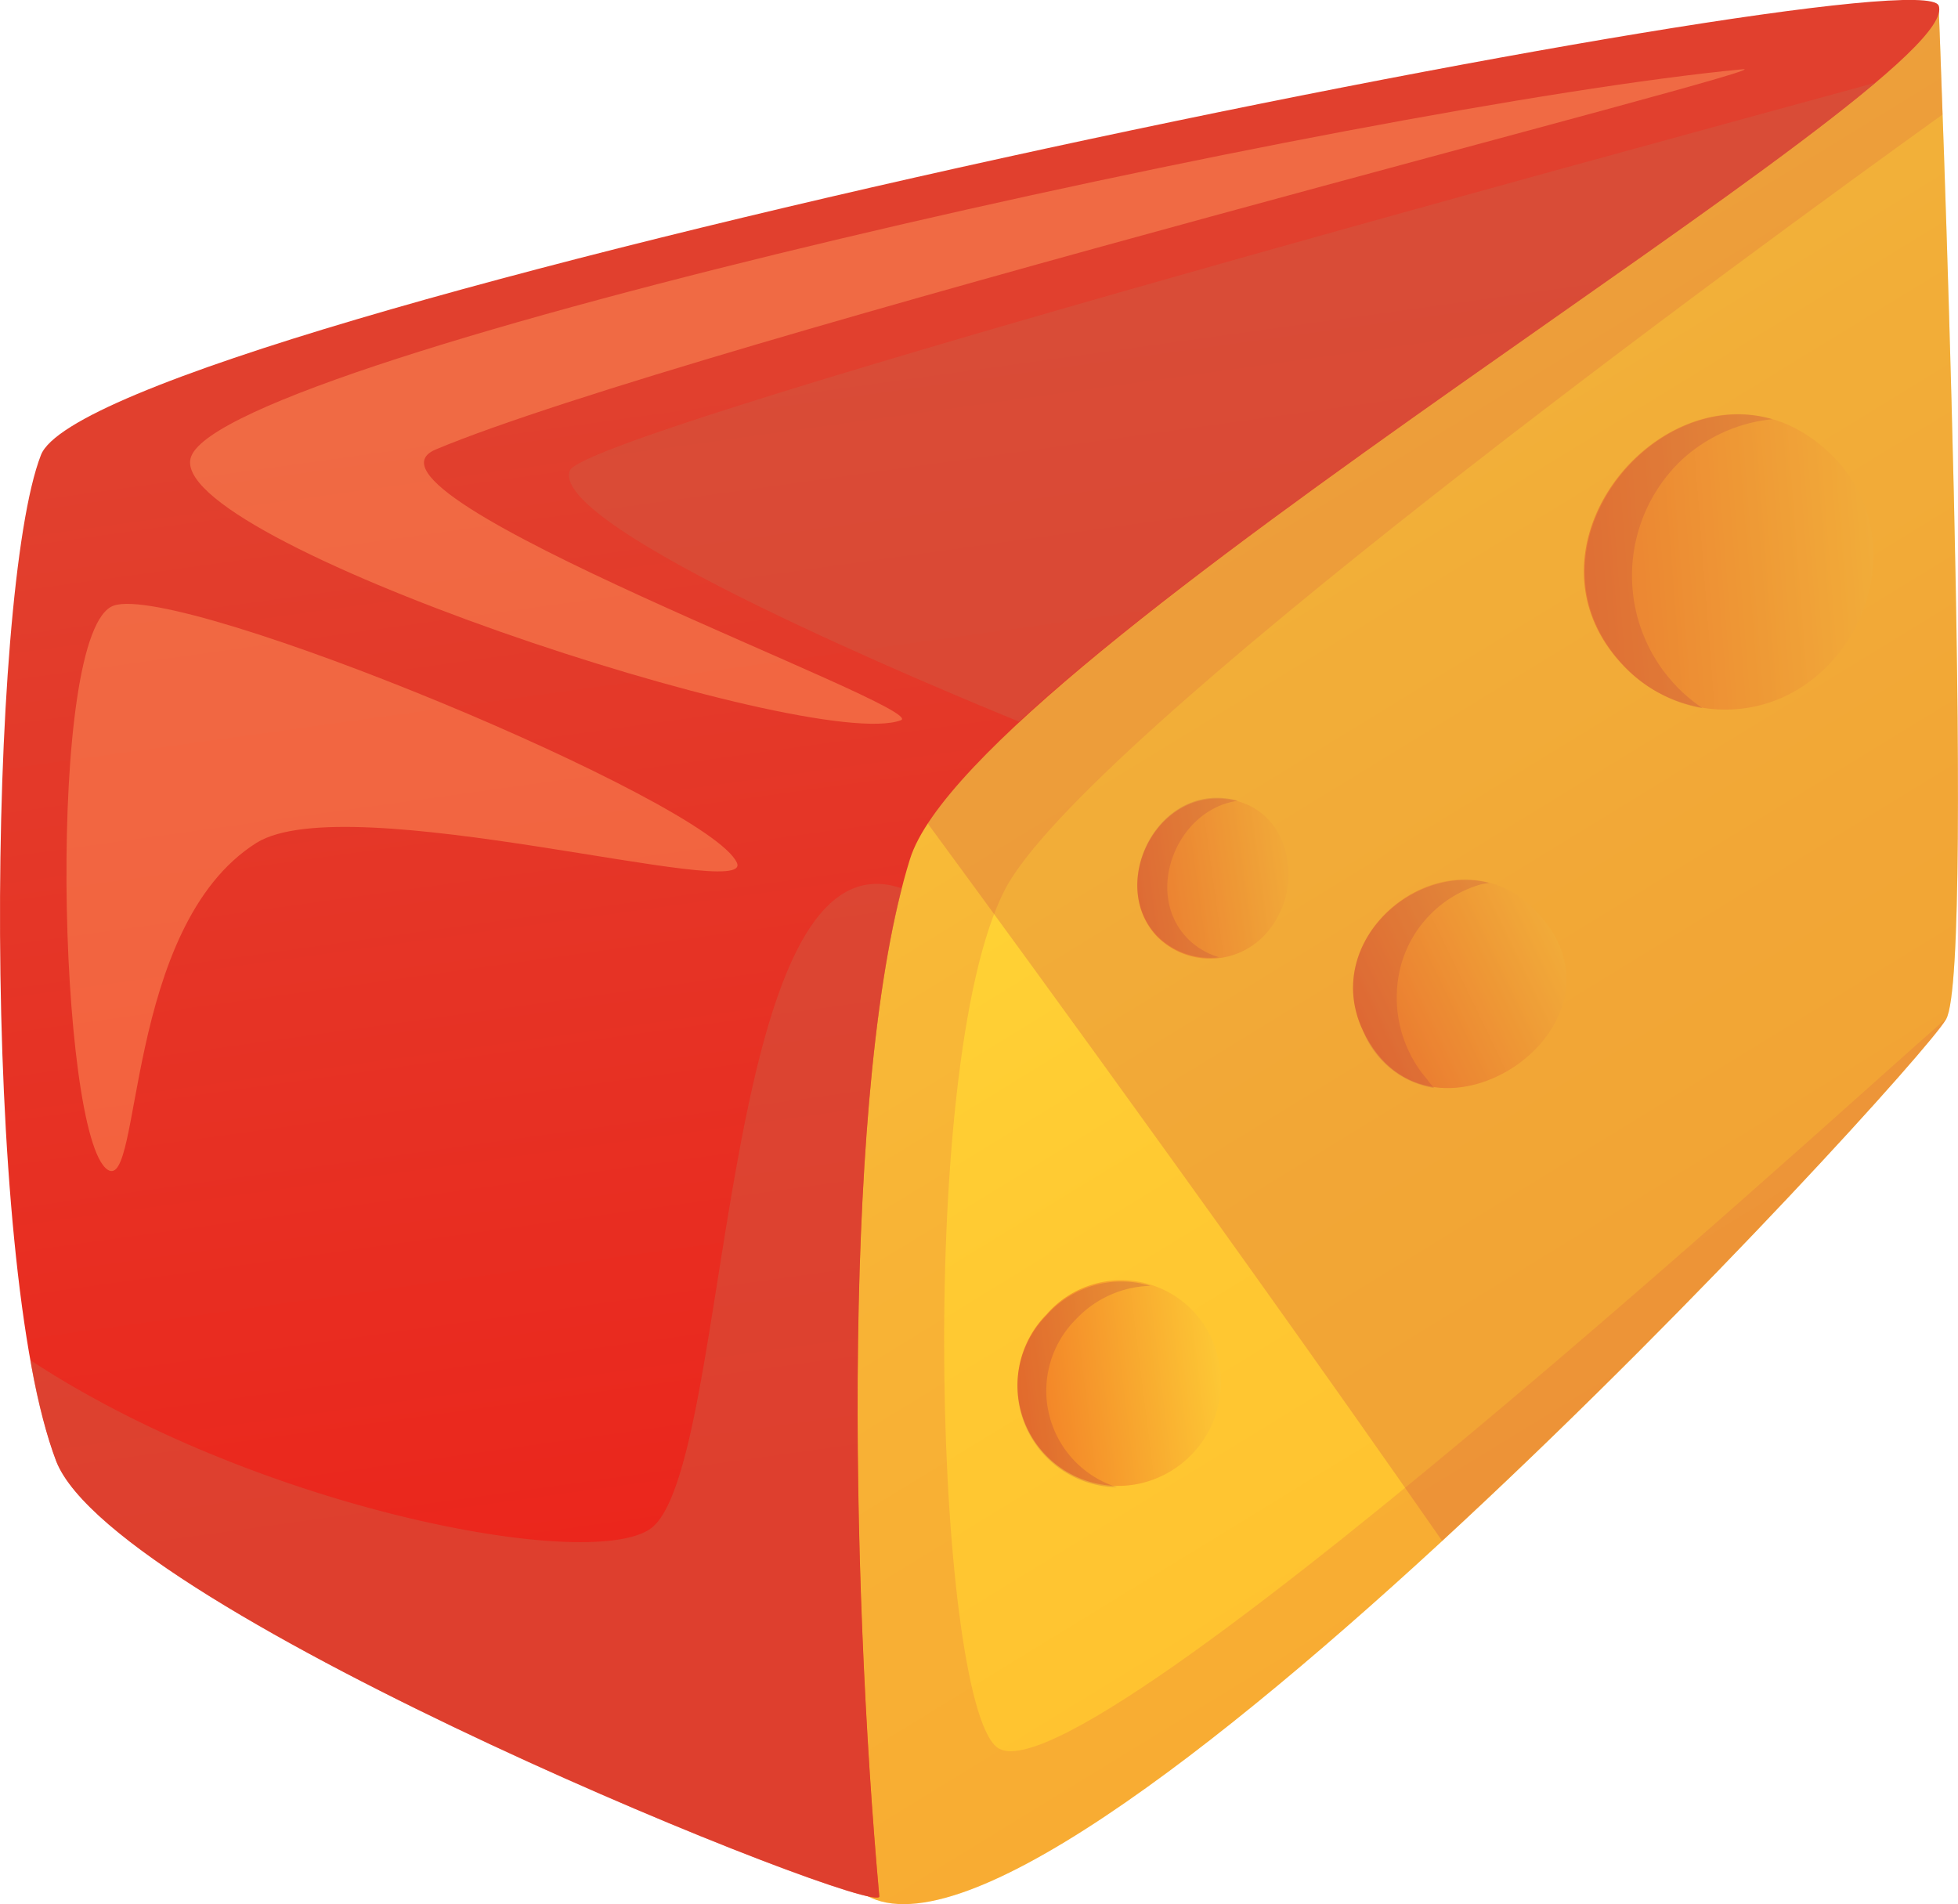 <svg xmlns="http://www.w3.org/2000/svg" xmlns:xlink="http://www.w3.org/1999/xlink" viewBox="0 0 98.98 96.26"><defs><style>.cls-1{isolation:isolate;}.cls-2{fill:url(#linear-gradient);}.cls-3{fill:url(#linear-gradient-2);}.cls-4{fill:url(#linear-gradient-3);}.cls-5{fill:url(#linear-gradient-4);}.cls-6{fill:url(#linear-gradient-5);}.cls-7{fill:#a32048;}.cls-7,.cls-8{opacity:0.2;}.cls-12,.cls-7,.cls-8,.cls-9{mix-blend-mode:multiply;}.cls-8{fill:#de5841;}.cls-12,.cls-9{fill:#d25841;}.cls-9{opacity:0.3;}.cls-10{fill:url(#linear-gradient-6);}.cls-11{fill:#ff955a;}.cls-11,.cls-12{opacity:0.5;}</style><linearGradient id="linear-gradient" x1="52.53" y1="18.4" x2="89.53" y2="78.81" gradientUnits="userSpaceOnUse"><stop offset="0" stop-color="#ffdc38"/><stop offset="0.56" stop-color="#ffc932"/><stop offset="1" stop-color="#ffc02f"/></linearGradient><linearGradient id="linear-gradient-2" x1="66.42" y1="43.71" x2="56.21" y2="45.13" gradientUnits="userSpaceOnUse"><stop offset="0" stop-color="#ffd738"/><stop offset="1" stop-color="#f27e27"/></linearGradient><linearGradient id="linear-gradient-3" x1="96.21" y1="27.72" x2="76" y2="29.31" xlink:href="#linear-gradient-2"/><linearGradient id="linear-gradient-4" x1="-120.36" y1="-1799.39" x2="-133.15" y2="-1797.06" gradientTransform="translate(675.77 1748.89) rotate(-15.47)" xlink:href="#linear-gradient-2"/><linearGradient id="linear-gradient-5" x1="63.83" y1="69.02" x2="51.62" y2="70.54" xlink:href="#linear-gradient-2"/><linearGradient id="linear-gradient-6" x1="47.43" y1="17.84" x2="55.33" y2="74.67" gradientUnits="userSpaceOnUse"><stop offset="0" stop-color="#e1402e"/><stop offset="1" stop-color="#eb261c"/></linearGradient></defs><title>Asset 14</title><g class="cls-1"><g id="Layer_2" data-name="Layer 2"><g id="_30-Egg" data-name="30-Egg"><path class="cls-2" d="M43.57,95.68C52.89,102,96.84,54.22,98.38,51.52S98,.28,98,.28L35.2,35S37.59,91.62,43.57,95.68Z"/><path class="cls-3" d="M61.52,40.37c-3.38,0-5.35,4.59-3,7a3.78,3.78,0,0,0,5.31,0C66.21,45,65.27,40.37,61.52,40.37Z"/><path class="cls-4" d="M92.65,23.06c-6.74-6.73-17.09,4.09-10.44,10.74a7.09,7.09,0,0,0,5,2.07C93.57,35.87,97.25,27.67,92.65,23.06Z"/><path class="cls-5" d="M77.48,45.89c-4.1-4-11,1.1-8.58,6.21C72.27,59.25,83.41,51.65,77.48,45.89Z"/><path class="cls-6" d="M61.48,68.3a5,5,0,0,0-8.58-1.85,5.09,5.09,0,0,0,4.94,8.49A5.25,5.25,0,0,0,61.48,68.3Z"/><path class="cls-7" d="M60.07,47.48c-2.3-2.3-.59-6.58,2.51-7a4,4,0,0,0-1.06-.15c-3.38,0-5.35,4.59-3,7a3.77,3.77,0,0,0,3.11,1.06A3.73,3.73,0,0,1,60.07,47.48Z"/><path class="cls-7" d="M54.4,66.68A5.35,5.35,0,0,1,58.16,65a5.05,5.05,0,0,0-5.26,1.5,5.1,5.1,0,0,0,3.57,8.68A5.11,5.11,0,0,1,54.4,66.68Z"/><path class="cls-7" d="M72.16,54.58a6.33,6.33,0,0,1-1.34-5.78,5.88,5.88,0,0,1,4.06-4.1l.4-.07c-3.92-1-8.4,3.2-6.38,7.47A4.65,4.65,0,0,0,72.5,55,4,4,0,0,1,72.16,54.58Z"/><path class="cls-7" d="M85,23.26a7.94,7.94,0,0,1,4.59-2.07c-6.29-1.81-13,6.92-7.36,12.61a7.09,7.09,0,0,0,3.84,2A8.07,8.07,0,0,1,85,23.26Z"/><path class="cls-8" d="M50.53,88.41c-3.19-1.6-4.35-34.48.27-43.44,4-7.66,37.72-32.23,47.4-39.18C98.08,2.41,98,.28,98,.28L36.1,34.46c-.21,1.69-.43,3.5-.66,5.4.74,13.85,3.23,52.49,8.13,55.82C52.89,102,96.84,54.22,98.38,51.52,98.73,50.92,55.56,90.92,50.53,88.41Z"/><path class="cls-9" d="M98.38,51.52C99.92,48.82,98,.28,98,.28l-38,21C52.27,28,46.63,35.1,46.9,41.63c0,0,14,19,26,36.26C85.63,66.16,97.59,52.9,98.38,51.52Z"/><path class="cls-10" d="M98,.28C96.88-2.51,4.77,16.08,2.07,23S-1,63.85,2.84,73.86c3,7.69,41.72,23.19,41.61,22C43,79.81,42.52,54.6,46,43.43,49.18,33.17,99.54,4.14,98,.28Z"/><path class="cls-11" d="M9.67,23.06C8,27.22,41,38.1,45.54,36.41c1.59-.6-28.69-11.52-23.51-13.69C34.57,17.46,91.94,3,88,3.51,69,5.34,11.67,18,9.67,23.06Z"/><path class="cls-12" d="M32.82,77.32c-3.32,2.12-20-1.14-31.28-8.56a29.25,29.25,0,0,0,1.3,5.1c3,7.69,41.72,23.19,41.61,22-1.4-15.36-1.89-39.17,1.14-50.95C36.13,41.63,37.06,74.62,32.82,77.32Z"/><path class="cls-11" d="M5.44,59.13c-2.5-1.67-3.15-27.37.32-28.52s30.05,9.87,31.49,13c.94,2.05-19.67-3.89-24.29-1C6.26,46.84,7.18,60.28,5.44,59.13Z"/><path class="cls-12" d="M94.81,4.18c-13.19,3.62-65.19,17.68-66,19.6-1.15,2.87,19,11.18,22.7,12.7C62.51,26.33,86.19,11.45,94.81,4.18Z"/></g></g></g></svg>